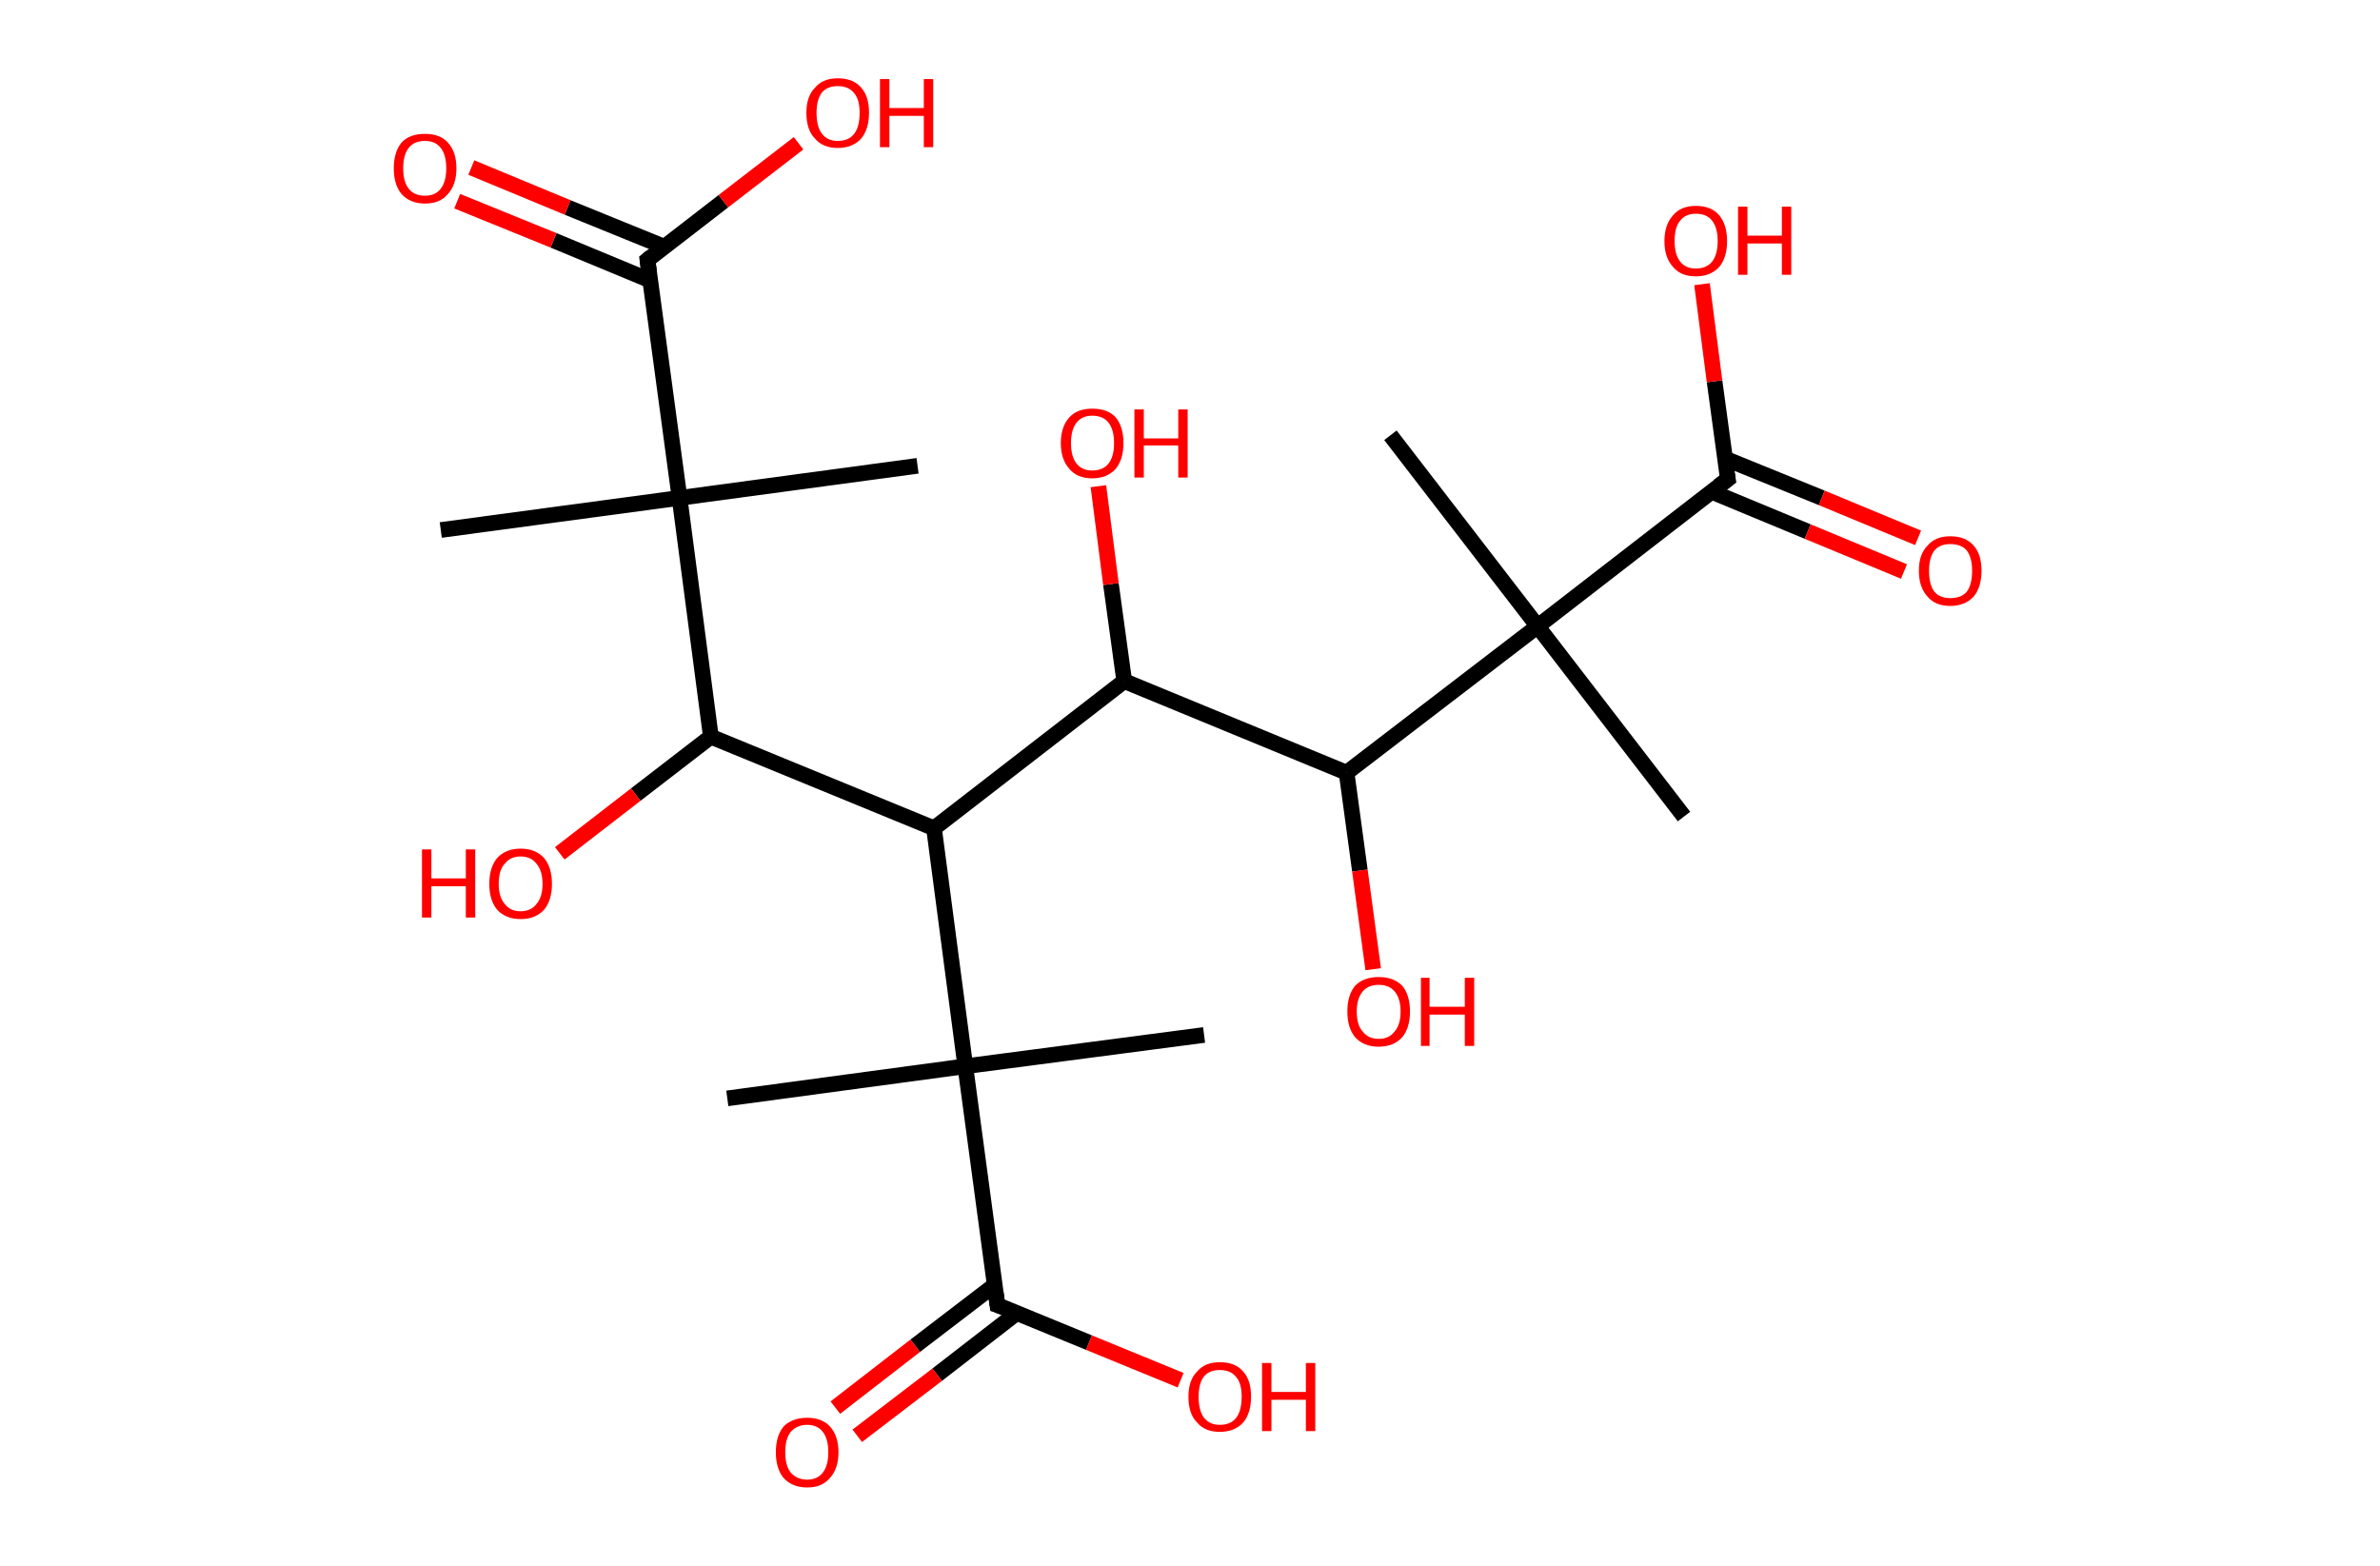 <?xml version='1.0' encoding='ASCII' standalone='yes'?>
<svg xmlns="http://www.w3.org/2000/svg" xmlns:rdkit="http://www.rdkit.org/xml" xmlns:xlink="http://www.w3.org/1999/xlink" version="1.1" baseProfile="full" xml:space="preserve" width="304px" height="200px" viewBox="0 0 304 200">
<!-- END OF HEADER -->
<rect style="opacity:1.0;fill:#FFFFFF;stroke:none" width="304.0" height="200.0" x="0.0" y="0.0"> </rect>
<path class="bond-0 atom-0 atom-1" d="M 215.1,104.3 L 196.4,80.0" style="fill:none;fill-rule:evenodd;stroke:#000000;stroke-width:2.0px;stroke-linecap:butt;stroke-linejoin:miter;stroke-opacity:1"/>
<path class="bond-1 atom-1 atom-2" d="M 196.4,80.0 L 177.6,55.6" style="fill:none;fill-rule:evenodd;stroke:#000000;stroke-width:2.0px;stroke-linecap:butt;stroke-linejoin:miter;stroke-opacity:1"/>
<path class="bond-2 atom-1 atom-3" d="M 196.4,80.0 L 220.7,61.2" style="fill:none;fill-rule:evenodd;stroke:#000000;stroke-width:2.0px;stroke-linecap:butt;stroke-linejoin:miter;stroke-opacity:1"/>
<path class="bond-3 atom-3 atom-4" d="M 218.6,62.8 L 230.9,67.9" style="fill:none;fill-rule:evenodd;stroke:#000000;stroke-width:2.0px;stroke-linecap:butt;stroke-linejoin:miter;stroke-opacity:1"/>
<path class="bond-3 atom-3 atom-4" d="M 230.9,67.9 L 243.2,73.0" style="fill:none;fill-rule:evenodd;stroke:#FF0000;stroke-width:2.0px;stroke-linecap:butt;stroke-linejoin:miter;stroke-opacity:1"/>
<path class="bond-3 atom-3 atom-4" d="M 220.4,58.6 L 232.7,63.6" style="fill:none;fill-rule:evenodd;stroke:#000000;stroke-width:2.0px;stroke-linecap:butt;stroke-linejoin:miter;stroke-opacity:1"/>
<path class="bond-3 atom-3 atom-4" d="M 232.7,63.6 L 245.0,68.7" style="fill:none;fill-rule:evenodd;stroke:#FF0000;stroke-width:2.0px;stroke-linecap:butt;stroke-linejoin:miter;stroke-opacity:1"/>
<path class="bond-4 atom-3 atom-5" d="M 220.7,61.2 L 219.0,48.7" style="fill:none;fill-rule:evenodd;stroke:#000000;stroke-width:2.0px;stroke-linecap:butt;stroke-linejoin:miter;stroke-opacity:1"/>
<path class="bond-4 atom-3 atom-5" d="M 219.0,48.7 L 217.4,36.3" style="fill:none;fill-rule:evenodd;stroke:#FF0000;stroke-width:2.0px;stroke-linecap:butt;stroke-linejoin:miter;stroke-opacity:1"/>
<path class="bond-5 atom-1 atom-6" d="M 196.4,80.0 L 172.0,98.7" style="fill:none;fill-rule:evenodd;stroke:#000000;stroke-width:2.0px;stroke-linecap:butt;stroke-linejoin:miter;stroke-opacity:1"/>
<path class="bond-6 atom-6 atom-7" d="M 172.0,98.7 L 173.7,111.2" style="fill:none;fill-rule:evenodd;stroke:#000000;stroke-width:2.0px;stroke-linecap:butt;stroke-linejoin:miter;stroke-opacity:1"/>
<path class="bond-6 atom-6 atom-7" d="M 173.7,111.2 L 175.4,123.8" style="fill:none;fill-rule:evenodd;stroke:#FF0000;stroke-width:2.0px;stroke-linecap:butt;stroke-linejoin:miter;stroke-opacity:1"/>
<path class="bond-7 atom-6 atom-8" d="M 172.0,98.7 L 143.6,87.0" style="fill:none;fill-rule:evenodd;stroke:#000000;stroke-width:2.0px;stroke-linecap:butt;stroke-linejoin:miter;stroke-opacity:1"/>
<path class="bond-8 atom-8 atom-9" d="M 143.6,87.0 L 141.9,74.6" style="fill:none;fill-rule:evenodd;stroke:#000000;stroke-width:2.0px;stroke-linecap:butt;stroke-linejoin:miter;stroke-opacity:1"/>
<path class="bond-8 atom-8 atom-9" d="M 141.9,74.6 L 140.3,62.1" style="fill:none;fill-rule:evenodd;stroke:#FF0000;stroke-width:2.0px;stroke-linecap:butt;stroke-linejoin:miter;stroke-opacity:1"/>
<path class="bond-9 atom-8 atom-10" d="M 143.6,87.0 L 119.3,105.8" style="fill:none;fill-rule:evenodd;stroke:#000000;stroke-width:2.0px;stroke-linecap:butt;stroke-linejoin:miter;stroke-opacity:1"/>
<path class="bond-10 atom-10 atom-11" d="M 119.3,105.8 L 90.8,94.1" style="fill:none;fill-rule:evenodd;stroke:#000000;stroke-width:2.0px;stroke-linecap:butt;stroke-linejoin:miter;stroke-opacity:1"/>
<path class="bond-11 atom-11 atom-12" d="M 90.8,94.1 L 81.2,101.5" style="fill:none;fill-rule:evenodd;stroke:#000000;stroke-width:2.0px;stroke-linecap:butt;stroke-linejoin:miter;stroke-opacity:1"/>
<path class="bond-11 atom-11 atom-12" d="M 81.2,101.5 L 71.5,109.0" style="fill:none;fill-rule:evenodd;stroke:#FF0000;stroke-width:2.0px;stroke-linecap:butt;stroke-linejoin:miter;stroke-opacity:1"/>
<path class="bond-12 atom-11 atom-13" d="M 90.8,94.1 L 86.8,63.6" style="fill:none;fill-rule:evenodd;stroke:#000000;stroke-width:2.0px;stroke-linecap:butt;stroke-linejoin:miter;stroke-opacity:1"/>
<path class="bond-13 atom-13 atom-14" d="M 86.8,63.6 L 56.3,67.7" style="fill:none;fill-rule:evenodd;stroke:#000000;stroke-width:2.0px;stroke-linecap:butt;stroke-linejoin:miter;stroke-opacity:1"/>
<path class="bond-14 atom-13 atom-15" d="M 86.8,63.6 L 117.2,59.5" style="fill:none;fill-rule:evenodd;stroke:#000000;stroke-width:2.0px;stroke-linecap:butt;stroke-linejoin:miter;stroke-opacity:1"/>
<path class="bond-15 atom-13 atom-16" d="M 86.8,63.6 L 82.7,33.2" style="fill:none;fill-rule:evenodd;stroke:#000000;stroke-width:2.0px;stroke-linecap:butt;stroke-linejoin:miter;stroke-opacity:1"/>
<path class="bond-16 atom-16 atom-17" d="M 84.8,31.5 L 72.5,26.5" style="fill:none;fill-rule:evenodd;stroke:#000000;stroke-width:2.0px;stroke-linecap:butt;stroke-linejoin:miter;stroke-opacity:1"/>
<path class="bond-16 atom-16 atom-17" d="M 72.5,26.5 L 60.2,21.4" style="fill:none;fill-rule:evenodd;stroke:#FF0000;stroke-width:2.0px;stroke-linecap:butt;stroke-linejoin:miter;stroke-opacity:1"/>
<path class="bond-16 atom-16 atom-17" d="M 83.0,35.8 L 70.7,30.7" style="fill:none;fill-rule:evenodd;stroke:#000000;stroke-width:2.0px;stroke-linecap:butt;stroke-linejoin:miter;stroke-opacity:1"/>
<path class="bond-16 atom-16 atom-17" d="M 70.7,30.7 L 58.4,25.7" style="fill:none;fill-rule:evenodd;stroke:#FF0000;stroke-width:2.0px;stroke-linecap:butt;stroke-linejoin:miter;stroke-opacity:1"/>
<path class="bond-17 atom-16 atom-18" d="M 82.7,33.2 L 92.4,25.7" style="fill:none;fill-rule:evenodd;stroke:#000000;stroke-width:2.0px;stroke-linecap:butt;stroke-linejoin:miter;stroke-opacity:1"/>
<path class="bond-17 atom-16 atom-18" d="M 92.4,25.7 L 102.0,18.3" style="fill:none;fill-rule:evenodd;stroke:#FF0000;stroke-width:2.0px;stroke-linecap:butt;stroke-linejoin:miter;stroke-opacity:1"/>
<path class="bond-18 atom-10 atom-19" d="M 119.3,105.8 L 123.3,136.2" style="fill:none;fill-rule:evenodd;stroke:#000000;stroke-width:2.0px;stroke-linecap:butt;stroke-linejoin:miter;stroke-opacity:1"/>
<path class="bond-19 atom-19 atom-20" d="M 123.3,136.2 L 153.8,132.2" style="fill:none;fill-rule:evenodd;stroke:#000000;stroke-width:2.0px;stroke-linecap:butt;stroke-linejoin:miter;stroke-opacity:1"/>
<path class="bond-20 atom-19 atom-21" d="M 123.3,136.2 L 92.9,140.3" style="fill:none;fill-rule:evenodd;stroke:#000000;stroke-width:2.0px;stroke-linecap:butt;stroke-linejoin:miter;stroke-opacity:1"/>
<path class="bond-21 atom-19 atom-22" d="M 123.3,136.2 L 127.4,166.7" style="fill:none;fill-rule:evenodd;stroke:#000000;stroke-width:2.0px;stroke-linecap:butt;stroke-linejoin:miter;stroke-opacity:1"/>
<path class="bond-22 atom-22 atom-23" d="M 127.1,164.1 L 116.9,171.9" style="fill:none;fill-rule:evenodd;stroke:#000000;stroke-width:2.0px;stroke-linecap:butt;stroke-linejoin:miter;stroke-opacity:1"/>
<path class="bond-22 atom-22 atom-23" d="M 116.9,171.9 L 106.7,179.8" style="fill:none;fill-rule:evenodd;stroke:#FF0000;stroke-width:2.0px;stroke-linecap:butt;stroke-linejoin:miter;stroke-opacity:1"/>
<path class="bond-22 atom-22 atom-23" d="M 129.9,167.7 L 119.7,175.6" style="fill:none;fill-rule:evenodd;stroke:#000000;stroke-width:2.0px;stroke-linecap:butt;stroke-linejoin:miter;stroke-opacity:1"/>
<path class="bond-22 atom-22 atom-23" d="M 119.7,175.6 L 109.5,183.4" style="fill:none;fill-rule:evenodd;stroke:#FF0000;stroke-width:2.0px;stroke-linecap:butt;stroke-linejoin:miter;stroke-opacity:1"/>
<path class="bond-23 atom-22 atom-24" d="M 127.4,166.7 L 139.1,171.5" style="fill:none;fill-rule:evenodd;stroke:#000000;stroke-width:2.0px;stroke-linecap:butt;stroke-linejoin:miter;stroke-opacity:1"/>
<path class="bond-23 atom-22 atom-24" d="M 139.1,171.5 L 150.8,176.3" style="fill:none;fill-rule:evenodd;stroke:#FF0000;stroke-width:2.0px;stroke-linecap:butt;stroke-linejoin:miter;stroke-opacity:1"/>
<path d="M 219.5,62.1 L 220.7,61.2 L 220.6,60.6" style="fill:none;stroke:#000000;stroke-width:2.0px;stroke-linecap:butt;stroke-linejoin:miter;stroke-opacity:1;"/>
<path d="M 82.9,34.7 L 82.7,33.2 L 83.2,32.8" style="fill:none;stroke:#000000;stroke-width:2.0px;stroke-linecap:butt;stroke-linejoin:miter;stroke-opacity:1;"/>
<path d="M 127.2,165.2 L 127.4,166.7 L 128.0,166.9" style="fill:none;stroke:#000000;stroke-width:2.0px;stroke-linecap:butt;stroke-linejoin:miter;stroke-opacity:1;"/>
<path class="atom-4" d="M 245.1 72.9 Q 245.1 70.8, 246.2 69.7 Q 247.2 68.5, 249.1 68.5 Q 251.1 68.5, 252.1 69.7 Q 253.1 70.8, 253.1 72.9 Q 253.1 75.0, 252.1 76.2 Q 251.0 77.4, 249.1 77.4 Q 247.2 77.4, 246.2 76.2 Q 245.1 75.0, 245.1 72.9 M 249.1 76.4 Q 250.5 76.4, 251.2 75.6 Q 251.9 74.7, 251.9 72.9 Q 251.9 71.2, 251.2 70.3 Q 250.5 69.5, 249.1 69.5 Q 247.8 69.5, 247.1 70.3 Q 246.4 71.2, 246.4 72.9 Q 246.4 74.7, 247.1 75.6 Q 247.8 76.4, 249.1 76.4 " fill="#FF0000"/>
<path class="atom-5" d="M 212.6 30.8 Q 212.6 28.7, 213.7 27.5 Q 214.7 26.3, 216.6 26.3 Q 218.6 26.3, 219.6 27.5 Q 220.6 28.7, 220.6 30.8 Q 220.6 32.9, 219.6 34.1 Q 218.5 35.3, 216.6 35.3 Q 214.7 35.3, 213.7 34.1 Q 212.6 32.9, 212.6 30.8 M 216.6 34.3 Q 218.0 34.3, 218.7 33.4 Q 219.4 32.5, 219.4 30.8 Q 219.4 29.1, 218.7 28.2 Q 218.0 27.3, 216.6 27.3 Q 215.3 27.3, 214.6 28.2 Q 213.9 29.0, 213.9 30.8 Q 213.9 32.5, 214.6 33.4 Q 215.3 34.3, 216.6 34.3 " fill="#FF0000"/>
<path class="atom-5" d="M 222.0 26.4 L 223.2 26.4 L 223.2 30.1 L 227.6 30.1 L 227.6 26.4 L 228.8 26.4 L 228.8 35.1 L 227.6 35.1 L 227.6 31.1 L 223.2 31.1 L 223.2 35.1 L 222.0 35.1 L 222.0 26.4 " fill="#FF0000"/>
<path class="atom-7" d="M 172.1 129.2 Q 172.1 127.1, 173.1 125.9 Q 174.2 124.8, 176.1 124.8 Q 178.0 124.8, 179.1 125.9 Q 180.1 127.1, 180.1 129.2 Q 180.1 131.3, 179.1 132.5 Q 178.0 133.7, 176.1 133.7 Q 174.2 133.7, 173.1 132.5 Q 172.1 131.3, 172.1 129.2 M 176.1 132.7 Q 177.4 132.7, 178.1 131.8 Q 178.9 130.9, 178.9 129.2 Q 178.9 127.5, 178.1 126.6 Q 177.4 125.8, 176.1 125.8 Q 174.8 125.8, 174.1 126.6 Q 173.3 127.5, 173.3 129.2 Q 173.3 131.0, 174.1 131.8 Q 174.8 132.7, 176.1 132.7 " fill="#FF0000"/>
<path class="atom-7" d="M 181.5 124.9 L 182.6 124.9 L 182.6 128.6 L 187.1 128.6 L 187.1 124.9 L 188.3 124.9 L 188.3 133.6 L 187.1 133.6 L 187.1 129.6 L 182.6 129.6 L 182.6 133.6 L 181.5 133.6 L 181.5 124.9 " fill="#FF0000"/>
<path class="atom-9" d="M 135.5 56.6 Q 135.5 54.5, 136.6 53.3 Q 137.6 52.2, 139.5 52.2 Q 141.5 52.2, 142.5 53.3 Q 143.5 54.5, 143.5 56.6 Q 143.5 58.7, 142.5 59.9 Q 141.4 61.1, 139.5 61.1 Q 137.6 61.1, 136.6 59.9 Q 135.5 58.7, 135.5 56.6 M 139.5 60.1 Q 140.9 60.1, 141.6 59.2 Q 142.3 58.3, 142.3 56.6 Q 142.3 54.9, 141.6 54.0 Q 140.9 53.1, 139.5 53.1 Q 138.2 53.1, 137.5 54.0 Q 136.8 54.9, 136.8 56.6 Q 136.8 58.3, 137.5 59.2 Q 138.2 60.1, 139.5 60.1 " fill="#FF0000"/>
<path class="atom-9" d="M 144.9 52.3 L 146.1 52.3 L 146.1 56.0 L 150.5 56.0 L 150.5 52.3 L 151.7 52.3 L 151.7 61.0 L 150.5 61.0 L 150.5 56.9 L 146.1 56.9 L 146.1 61.0 L 144.9 61.0 L 144.9 52.3 " fill="#FF0000"/>
<path class="atom-12" d="M 53.9 108.5 L 55.1 108.5 L 55.1 112.2 L 59.5 112.2 L 59.5 108.5 L 60.7 108.5 L 60.7 117.2 L 59.5 117.2 L 59.5 113.2 L 55.1 113.2 L 55.1 117.2 L 53.9 117.2 L 53.9 108.5 " fill="#FF0000"/>
<path class="atom-12" d="M 62.5 112.9 Q 62.5 110.8, 63.5 109.6 Q 64.6 108.4, 66.5 108.4 Q 68.4 108.4, 69.5 109.6 Q 70.5 110.8, 70.5 112.9 Q 70.5 115.0, 69.5 116.2 Q 68.4 117.4, 66.5 117.4 Q 64.6 117.4, 63.5 116.2 Q 62.5 115.0, 62.5 112.9 M 66.5 116.4 Q 67.8 116.4, 68.5 115.5 Q 69.3 114.6, 69.3 112.9 Q 69.3 111.2, 68.5 110.3 Q 67.8 109.4, 66.5 109.4 Q 65.2 109.4, 64.5 110.3 Q 63.7 111.1, 63.7 112.9 Q 63.7 114.6, 64.5 115.5 Q 65.2 116.4, 66.5 116.4 " fill="#FF0000"/>
<path class="atom-17" d="M 50.3 21.5 Q 50.3 19.4, 51.3 18.2 Q 52.3 17.1, 54.3 17.1 Q 56.2 17.1, 57.2 18.2 Q 58.3 19.4, 58.3 21.5 Q 58.3 23.6, 57.2 24.8 Q 56.2 26.0, 54.3 26.0 Q 52.4 26.0, 51.3 24.8 Q 50.3 23.6, 50.3 21.5 M 54.3 25.0 Q 55.6 25.0, 56.3 24.1 Q 57.0 23.2, 57.0 21.5 Q 57.0 19.8, 56.3 18.9 Q 55.6 18.0, 54.3 18.0 Q 52.9 18.0, 52.2 18.9 Q 51.5 19.8, 51.5 21.5 Q 51.5 23.2, 52.2 24.1 Q 52.9 25.0, 54.3 25.0 " fill="#FF0000"/>
<path class="atom-18" d="M 103.0 14.4 Q 103.0 12.3, 104.1 11.2 Q 105.1 10.0, 107.0 10.0 Q 109.0 10.0, 110.0 11.2 Q 111.0 12.3, 111.0 14.4 Q 111.0 16.5, 110.0 17.7 Q 108.9 18.9, 107.0 18.9 Q 105.1 18.9, 104.1 17.7 Q 103.0 16.6, 103.0 14.4 M 107.0 18.0 Q 108.4 18.0, 109.1 17.1 Q 109.8 16.2, 109.8 14.4 Q 109.8 12.7, 109.1 11.9 Q 108.4 11.0, 107.0 11.0 Q 105.7 11.0, 105.0 11.8 Q 104.3 12.7, 104.3 14.4 Q 104.3 16.2, 105.0 17.1 Q 105.7 18.0, 107.0 18.0 " fill="#FF0000"/>
<path class="atom-18" d="M 112.4 10.1 L 113.6 10.1 L 113.6 13.8 L 118.0 13.8 L 118.0 10.1 L 119.2 10.1 L 119.2 18.8 L 118.0 18.8 L 118.0 14.8 L 113.6 14.8 L 113.6 18.8 L 112.4 18.8 L 112.4 10.1 " fill="#FF0000"/>
<path class="atom-23" d="M 99.1 185.5 Q 99.1 183.4, 100.1 182.2 Q 101.2 181.1, 103.1 181.1 Q 105.0 181.1, 106.0 182.2 Q 107.1 183.4, 107.1 185.5 Q 107.1 187.6, 106.0 188.8 Q 105.0 190.0, 103.1 190.0 Q 101.2 190.0, 100.1 188.8 Q 99.1 187.6, 99.1 185.5 M 103.1 189.0 Q 104.4 189.0, 105.1 188.1 Q 105.8 187.2, 105.8 185.5 Q 105.8 183.8, 105.1 182.9 Q 104.4 182.0, 103.1 182.0 Q 101.8 182.0, 101.0 182.9 Q 100.3 183.8, 100.3 185.5 Q 100.3 187.2, 101.0 188.1 Q 101.8 189.0, 103.1 189.0 " fill="#FF0000"/>
<path class="atom-24" d="M 151.8 178.4 Q 151.8 176.3, 152.9 175.2 Q 153.9 174.0, 155.8 174.0 Q 157.8 174.0, 158.8 175.2 Q 159.8 176.3, 159.8 178.4 Q 159.8 180.5, 158.8 181.7 Q 157.7 182.9, 155.8 182.9 Q 153.9 182.9, 152.9 181.7 Q 151.8 180.6, 151.8 178.4 M 155.8 182.0 Q 157.2 182.0, 157.9 181.1 Q 158.6 180.2, 158.6 178.4 Q 158.6 176.7, 157.9 175.9 Q 157.2 175.0, 155.8 175.0 Q 154.5 175.0, 153.8 175.8 Q 153.1 176.7, 153.1 178.4 Q 153.1 180.2, 153.8 181.1 Q 154.5 182.0, 155.8 182.0 " fill="#FF0000"/>
<path class="atom-24" d="M 161.2 174.1 L 162.4 174.1 L 162.4 177.8 L 166.8 177.8 L 166.8 174.1 L 168.0 174.1 L 168.0 182.8 L 166.8 182.8 L 166.8 178.8 L 162.4 178.8 L 162.4 182.8 L 161.2 182.8 L 161.2 174.1 " fill="#FF0000"/>
</svg>
